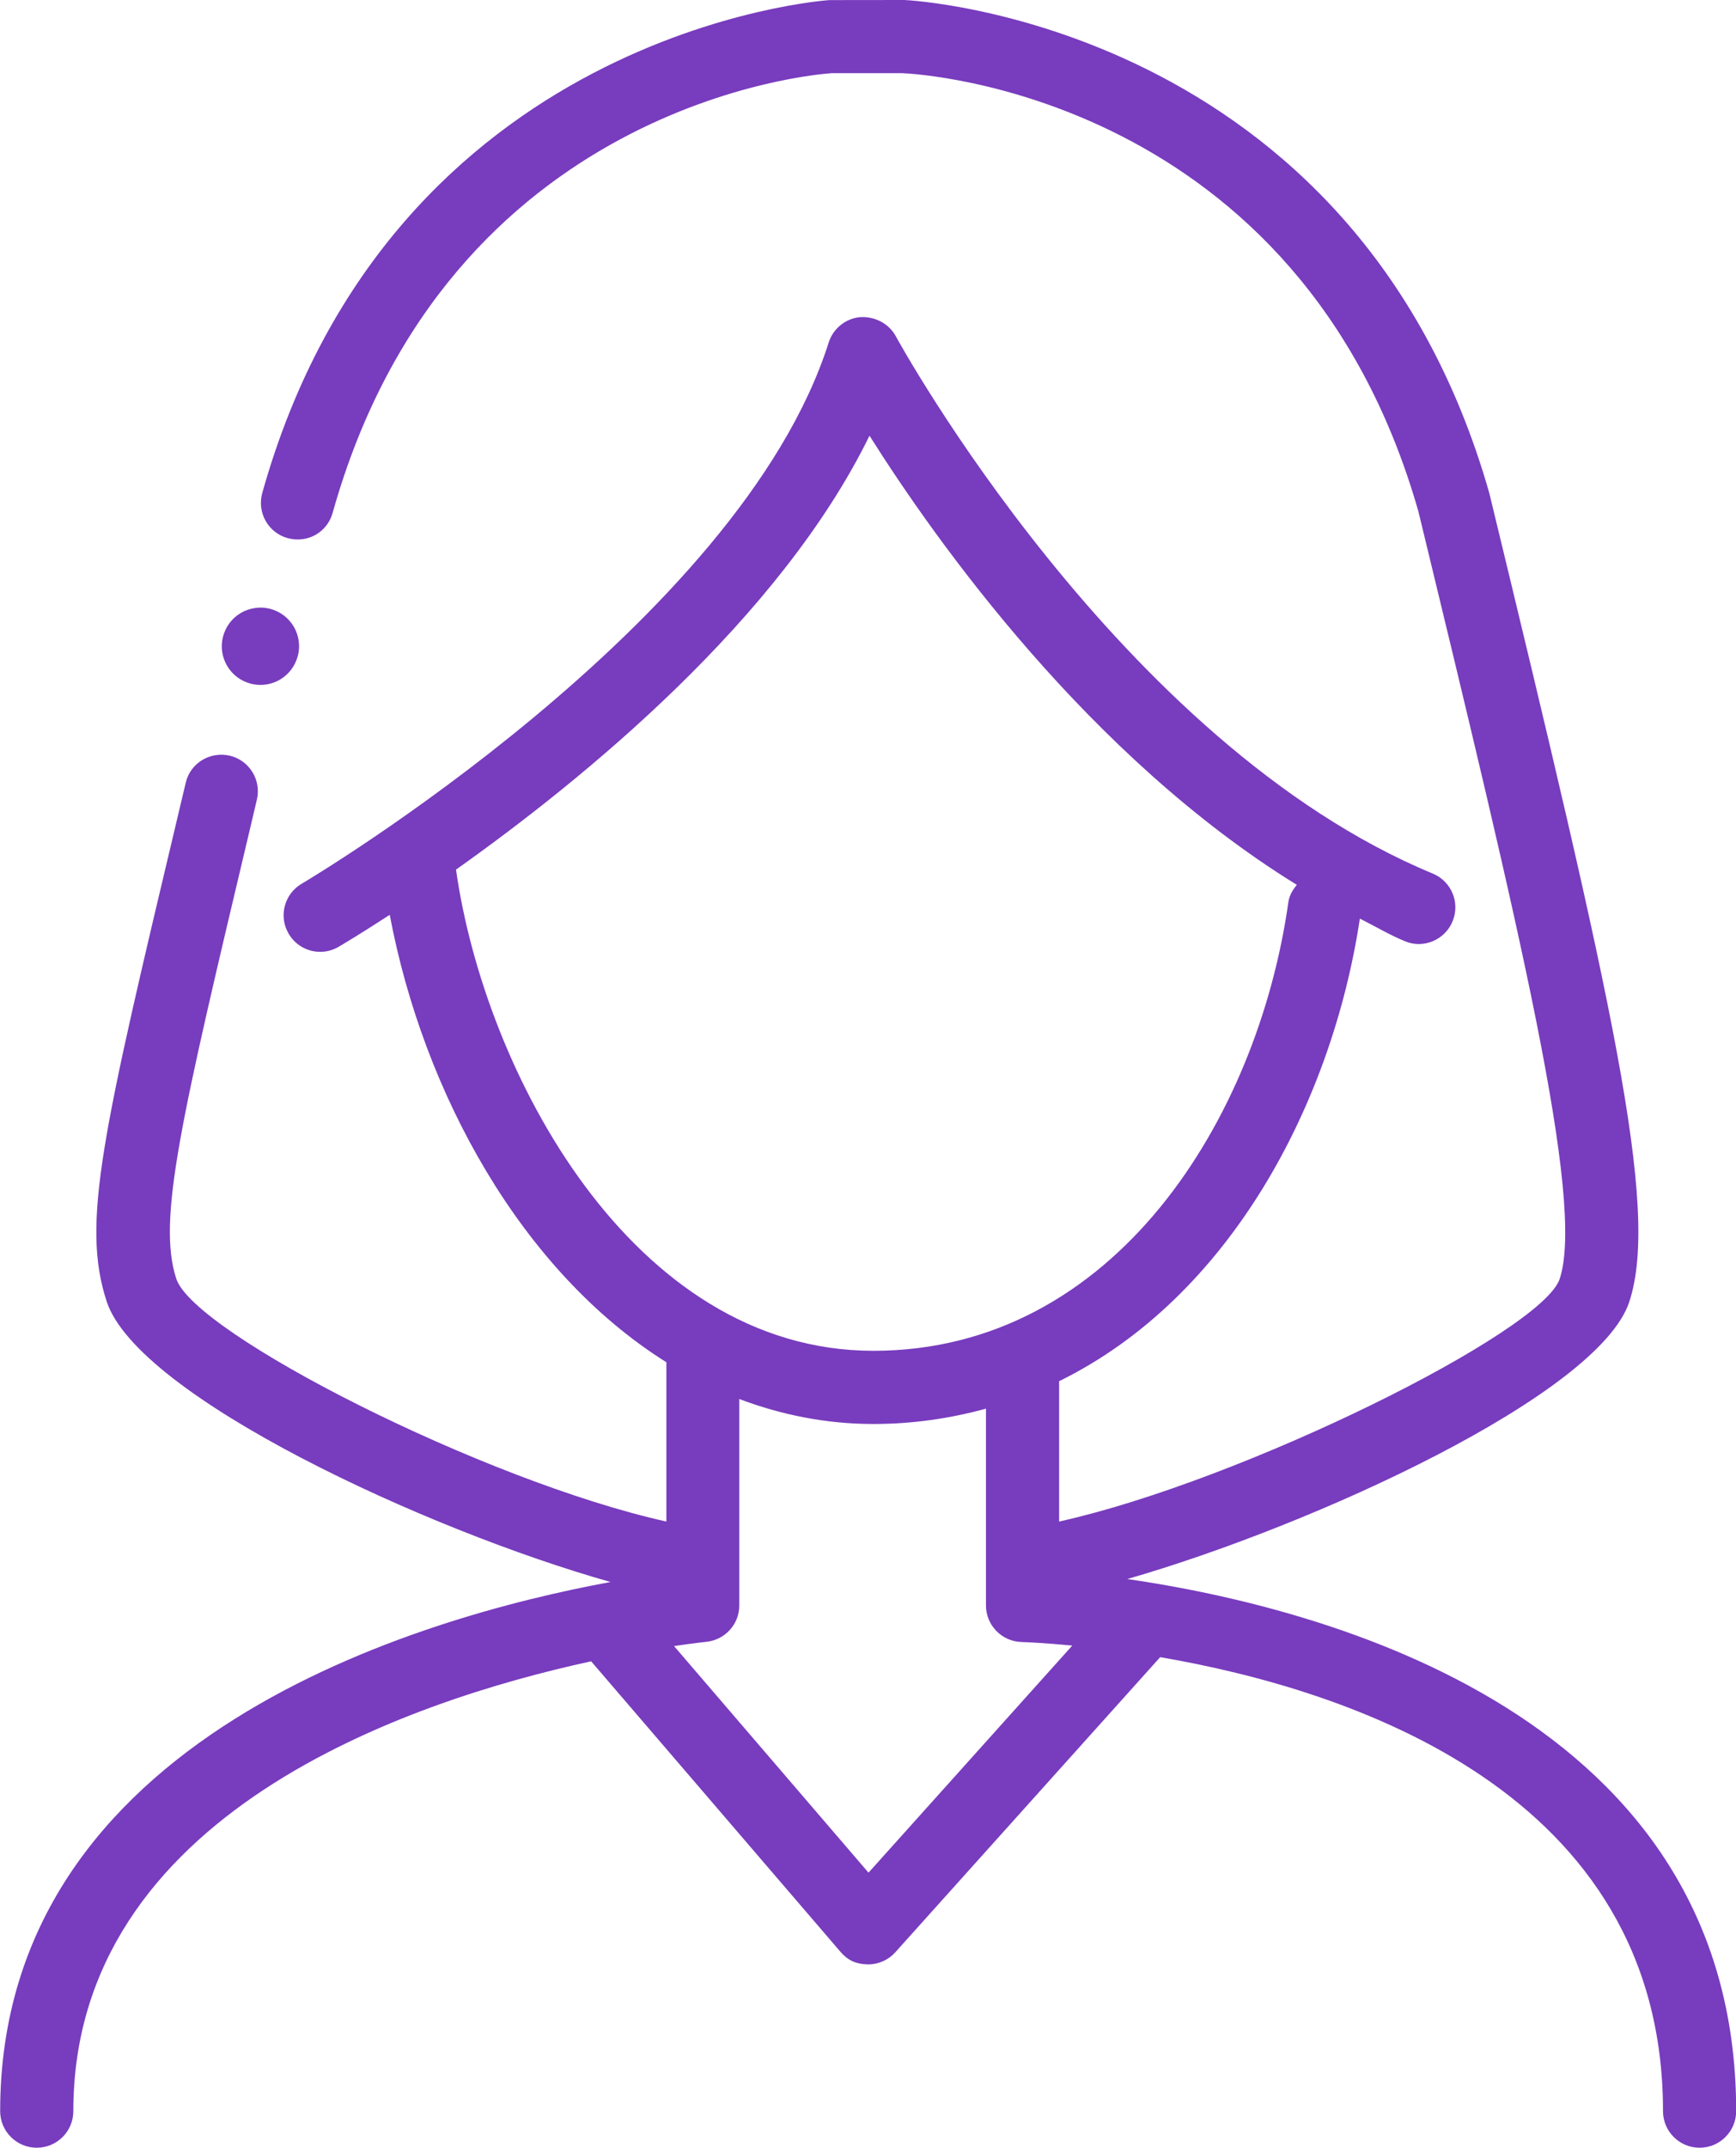 <?xml version="1.0" encoding="UTF-8"?><svg id="Layer_2" xmlns="http://www.w3.org/2000/svg" viewBox="0 0 20.169 24.943"><defs><style>.cls-1{fill:#783cbe;}</style></defs><g id="Layer_1-2"><g><path class="cls-1" d="M13.092,18.339c2.183-.628,5.487-2.147,5.838-3.223,.357-1.092-.204-3.513-1.627-9.389C15.746,.264,10.574,.002,10.506,0l-.869,.001c-.051,.003-5.084,.357-6.59,5.724-.063,.227,.068,.461,.294,.524,.232,.064,.461-.067,.524-.294C5.204,1.184,9.505,.86,9.661,.85h.827c.188,.008,4.612,.252,5.992,5.093,1.167,4.819,1.938,8.003,1.641,8.908-.201,.617-3.692,2.348-5.816,2.819v-1.63c1.982-.972,3.17-3.224,3.494-5.372,.174,.087,.342,.188,.522,.262,.213,.092,.466-.013,.555-.23,.09-.217-.013-.465-.23-.555-3.646-1.51-6.214-6.194-6.239-6.241-.081-.149-.246-.231-.414-.221-.17,.016-.313,.132-.365,.294-1.036,3.268-6.072,6.256-6.123,6.286-.202,.118-.271,.379-.151,.581,.079,.135,.221,.21,.366,.21,.073,0,.147-.019,.215-.059,.041-.024,.263-.156,.593-.371,.39,2.07,1.532,4.142,3.214,5.196v1.85c-2.113-.469-5.485-2.181-5.694-2.82-.223-.683,.052-1.836,.865-5.26l.071-.302c.055-.229-.087-.458-.314-.512-.23-.053-.459,.086-.512,.314l-.072,.303c-.901,3.79-1.143,4.81-.847,5.72,.361,1.104,3.718,2.657,5.854,3.259-2.193,.404-7.091,1.792-7.091,6.145,0,.234,.19,.425,.425,.425s.425-.19,.425-.425c0-3.45,3.896-4.763,6.016-5.224l2.896,3.373c.081,.094,.172,.144,.322,.147,.12,0,.235-.051,.316-.141l3.077-3.427c2.193,.376,5.842,1.557,5.842,5.272,0,.234,.19,.425,.425,.425s.425-.19,.425-.425c0-4.601-4.783-5.847-7.077-6.18ZM5.298,10.099c1.479-1.048,3.761-2.908,4.804-5.039,.786,1.247,2.562,3.735,4.965,5.216-.049,.058-.088,.124-.099,.203-.355,2.508-2.016,5.208-4.821,5.208-2.809,0-4.518-3.25-4.849-5.588Zm4.792,11.648l-2.259-2.631c.224-.033,.362-.048,.372-.049,.219-.021,.386-.203,.386-.423v-2.397c.486,.183,1.005,.29,1.558,.29,.464,0,.898-.066,1.308-.178v2.285c0,.23,.184,.419,.414,.425,.047,.001,.269,.011,.589,.041l-2.367,2.637Z"/><path class="cls-1" d="M2.874,7.927c.05,.019,.102,.027,.153,.027,.064,0,.129-.015,.189-.042,.108-.051,.19-.141,.231-.253,.042-.112,.036-.234-.014-.344-.051-.108-.141-.191-.254-.232-.11-.041-.233-.034-.343,.015-.108,.051-.191,.141-.232,.254-.041,.112-.036,.234,.015,.343s.141,.191,.254,.232Z"/></g></g></svg>